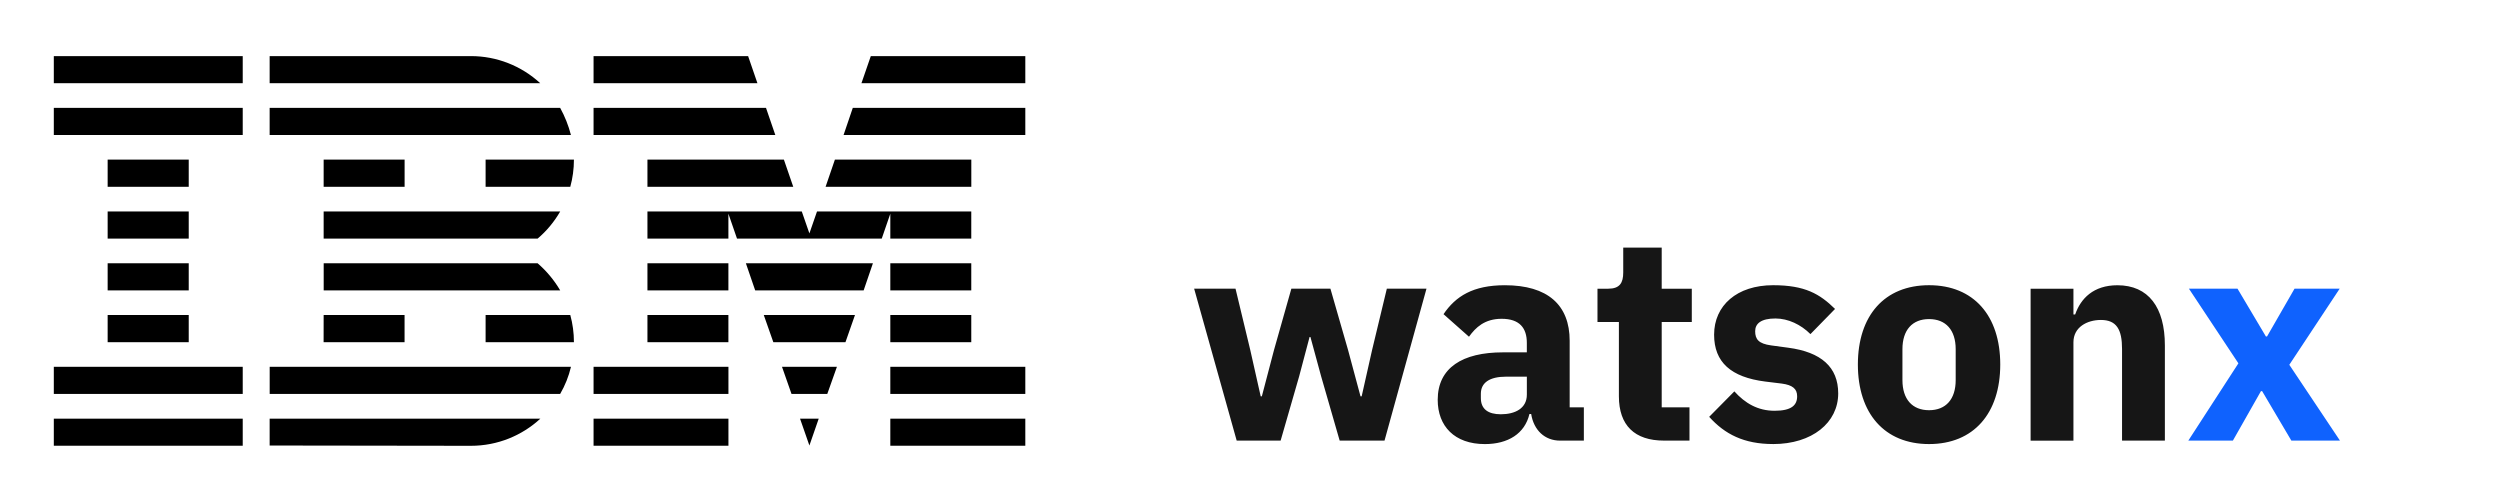 <?xml version="1.0" encoding="UTF-8" standalone="no" ?>
<!DOCTYPE svg PUBLIC "-//W3C//DTD SVG 1.1//EN" "http://www.w3.org/Graphics/SVG/1.1/DTD/svg11.dtd">
<svg xmlns="http://www.w3.org/2000/svg" xmlns:xlink="http://www.w3.org/1999/xlink" version="1.1" width="1200" height="240" viewBox="0 0 1200 240" xml:space="preserve">
<desc>Created with Fabric.js 5.2.4</desc>
<defs>
</defs>
<g transform="matrix(1 0 0 1 600 120)" id="000fd22b-7911-4563-8c08-1a6676f87295"  >
<rect style="stroke: none; stroke-width: 1; stroke-dasharray: none; stroke-linecap: butt; stroke-dashoffset: 0; stroke-linejoin: miter; stroke-miterlimit: 4; fill: rgb(255,255,255); fill-rule: nonzero; opacity: 1; visibility: hidden;" vector-effect="non-scaling-stroke"  x="-600" y="-120" rx="0" ry="0" width="1200" height="240" />
</g>
<g transform="matrix(Infinity NaN NaN Infinity 0 0)" id="ff3fb4a3-66c0-465f-8895-aa6ebd37208b"  >
</g>
<g transform="matrix(NaN NaN NaN NaN 0 0)"  >
<g style=""   >
</g>
</g>
<g transform="matrix(NaN NaN NaN NaN 0 0)"  >
<g style=""   >
</g>
</g>
<g transform="matrix(NaN NaN NaN NaN 0 0)"  >
<g style=""   >
</g>
</g>
<g transform="matrix(19.43 0 0 19.43 258.99 120.45)" id="SVGRepo_iconCarrier"  >
<path style="stroke: none; stroke-width: 1; stroke-dasharray: none; stroke-linecap: butt; stroke-dashoffset: 0; stroke-linejoin: miter; stroke-miterlimit: 4; fill: rgb(0,0,0); fill-rule: nonzero; opacity: 1;"  transform=" translate(-12, -12)" d="M 0 16.144 L 4.667 16.144 L 4.667 16.812 L 0 16.812 z M 0 14.862 L 4.667 14.862 L 4.667 15.532 L 0 15.532 z M 1.33 13.583 L 3.333 13.583 L 3.333 14.254 L 1.33 14.254 z M 1.33 12.305 L 3.333 12.305 L 3.333 12.975 L 1.33 12.975 z M 1.33 11.025 L 3.333 11.025 L 3.333 11.696 L 1.33 11.696 z M 1.33 9.744 L 3.333 9.744 L 3.333 10.415 L 1.33 10.415 z M 0 8.466 L 4.667 8.466 L 4.667 9.136 L 0 9.136 z M 0 7.187 L 4.667 7.187 L 4.667 7.857 L 0 7.857 z M 5.332 15.532 L 12.509 15.532 C 12.629 15.326 12.721 15.099 12.776 14.862 L 5.333 14.862 L 5.333 15.532 z M 11.95 12.305 L 6.667 12.305 L 6.667 12.975 L 12.51 12.975 C 12.362 12.723 12.173 12.496 11.952 12.305 z M 6.666 11.025 L 6.666 11.696 L 11.951 11.696 C 12.174 11.508 12.361 11.282 12.51 11.025 L 6.666 11.025 z M 12.509 8.466 L 5.332 8.466 L 5.332 9.136 L 12.775 9.136 C 12.715 8.902 12.625 8.677 12.509 8.466 z M 10.303 7.187 L 5.332 7.187 L 5.332 7.857 L 12.017 7.857 C 11.55 7.426 10.938 7.186 10.303 7.187 z M 6.666 9.744 L 8.666 9.744 L 8.666 10.415 L 6.666 10.415 z M 10.667 10.415 L 12.759 10.415 C 12.818 10.201 12.849 9.975 12.849 9.744 L 10.667 9.744 L 10.667 10.415 z M 6.666 13.583 L 8.665 13.583 L 8.665 14.254 L 6.665 14.254 z M 10.667 13.583 L 10.667 14.254 L 12.849 14.254 C 12.849 14.024 12.818 13.797 12.759 13.583 L 10.667 13.583 z M 5.332 16.807 L 10.302 16.814 C 10.969 16.814 11.57 16.557 12.019 16.144 L 5.332 16.144 L 5.332 16.807 z M 13.334 16.144 L 16.666 16.144 L 16.666 16.812 L 13.334 16.812 z M 13.334 14.862 L 16.666 14.862 L 16.666 15.532 L 13.334 15.532 z M 14.665 13.583 L 16.665 13.583 L 16.665 14.254 L 14.665 14.254 z M 14.665 12.305 L 16.665 12.305 L 16.665 12.975 L 14.665 12.975 z M 17.594 8.466 L 13.334 8.466 L 13.334 9.136 L 17.824 9.136 z M 17.152 7.187 L 13.334 7.187 L 13.334 7.856 L 17.382 7.856 z M 20.665 16.144 L 24 16.144 L 24 16.812 L 20.665 16.812 z M 20.665 14.862 L 24 14.862 L 24 15.532 L 20.665 15.532 z M 20.665 13.583 L 22.665 13.583 L 22.665 14.254 L 20.665 14.254 z M 20.665 12.305 L 22.665 12.305 L 22.665 12.975 L 20.665 12.975 z M 20.665 11.696 L 22.665 11.696 L 22.665 11.025 L 18.854 11.025 L 18.666 11.567 L 18.478 11.025 L 14.665 11.025 L 14.665 11.696 L 16.665 11.696 L 16.665 11.08 L 16.878 11.696 L 20.453 11.696 L 20.665 11.08 z M 22.666 9.744 L 19.296 9.744 L 19.066 10.415 L 22.666 10.415 z M 20.183 7.187 L 19.952 7.856 L 24 7.856 L 24 7.187 z M 18.666 16.807 L 18.896 16.144 L 18.435 16.144 z M 18.224 15.532 L 19.108 15.532 L 19.346 14.862 L 17.989 14.862 z M 17.775 14.254 L 19.557 14.254 L 19.792 13.583 L 17.539 13.583 z M 17.327 12.975 L 20.006 12.975 L 20.235 12.305 L 17.097 12.305 z M 14.665 10.415 L 18.267 10.415 L 18.036 9.744 L 14.665 9.744 z M 19.51 9.136 L 24 9.136 L 24 8.466 L 19.738 8.466 z" stroke-linecap="round" />
</g>
<g transform="matrix(NaN NaN NaN NaN 0 0)"  >
<g style=""   >
</g>
</g>
<g transform="matrix(NaN NaN NaN NaN 0 0)"  >
<g style=""   >
</g>
</g>
<g transform="matrix(1 0 0 1 848.19 166.01)"  >
<g style="" vector-effect="non-scaling-stroke"   >
		<g transform="matrix(1 0 0 1 -42.02 0)" id="path5532"  >
<path style="stroke: none; stroke-width: 0; stroke-dasharray: none; stroke-linecap: butt; stroke-dashoffset: 0; stroke-linejoin: miter; stroke-miterlimit: 4; fill: rgb(22,22,22); fill-rule: nonzero; opacity: 1;" vector-effect="non-scaling-stroke"  transform=" translate(-258, -132.18)" d="M 447.08 177.66 L 447.08 130.44 C 447.08 123.22 453.61 119.75 460.27 119.75 C 467.77 119.75 470.41 124.33 470.41 133.64 L 470.41 177.67 L 490.97 177.67 L 490.97 131.98 C 490.97 113.65 483.05 103.09 468.19 103.09 C 456.66 103.09 450.55 109.48 447.91 117.12 L 447.08 117.12 L 447.08 104.76 L 426.52 104.76 L 426.52 177.68 L 447.08 177.68 Z M 377.78 179.32 C 399.17 179.32 411.95 164.6 411.95 141.13 C 411.95 117.66 399.17 103.07 377.78 103.07 C 356.39 103.07 343.61 117.65 343.61 141.13 C 343.61 164.61 356.39 179.32 377.78 179.32 Z M 377.78 163.07 C 369.72 163.07 365 157.79 365 148.63 L 365 133.77 C 365 124.6 369.72 119.33 377.78 119.33 C 385.84 119.33 390.56 124.61 390.56 133.77 L 390.56 148.63 C 390.56 157.8 385.84 163.07 377.78 163.07 Z M 302.92 179.32 C 321.67 179.32 334.17 169.04 334.17 155.01 C 334.17 142.37 325.98 135.15 310.14 133.07 L 301.95 131.96 C 295.98 131.13 294.31 129.04 294.31 125.15 C 294.31 121.54 297.09 119.04 304.03 119.04 C 310.14 119.04 316.25 121.96 320.84 126.54 L 332.65 114.46 C 325.29 107.24 318.21 103.07 302.93 103.07 C 285.57 103.07 274.6 112.79 274.6 126.82 C 274.6 140.01 282.66 147.24 299.18 149.32 L 307.1 150.29 C 312.24 150.98 314.46 152.79 314.46 156.4 C 314.46 160.71 311.68 163.34 303.63 163.34 C 295.58 163.34 289.46 159.73 284.32 154.03 L 272.24 166.25 C 279.74 174.58 288.91 179.31 302.93 179.31 L 302.93 179.31 Z M 262.78 177.66 L 262.78 161.69 L 249.45 161.69 L 249.45 120.72 L 263.89 120.72 L 263.89 104.75 L 249.45 104.75 L 249.45 85.03 L 230.98 85.03 L 230.98 96.97 C 230.98 101.97 229.31 104.75 223.76 104.75 L 218.62 104.75 L 218.62 120.72 L 228.9 120.72 L 228.9 156.41 C 228.9 170.3 236.4 177.66 250.57 177.66 L 262.79 177.66 Z M 212.08 177.66 L 212.08 161.69 L 205.27 161.69 L 205.27 129.75 C 205.27 112.53 194.71 103.08 174.16 103.08 C 158.88 103.08 150.55 108.36 144.72 116.97 L 156.94 127.8 C 160.13 123.36 164.44 119.19 172.63 119.19 C 181.24 119.19 184.71 123.63 184.71 130.72 L 184.71 135.3 L 173.18 135.3 C 153.87 135.3 141.93 142.66 141.93 158.08 C 141.93 170.72 149.99 179.33 164.57 179.33 C 175.68 179.33 183.74 174.33 185.96 164.89 L 186.79 164.89 C 188.04 172.67 193.32 177.67 200.68 177.67 L 212.07 177.67 Z M 172.22 165.02 C 166.11 165.02 162.64 162.52 162.64 157.24 L 162.64 155.16 C 162.64 149.88 166.81 146.97 174.72 146.97 L 184.72 146.97 L 184.72 155.58 C 184.72 162.25 179.03 165.02 172.22 165.02 Z M 45.42 177.66 L 66.53 177.66 L 75.42 146.83 L 80.42 127.94 L 80.84 127.94 L 85.98 146.83 L 94.87 177.66 L 116.4 177.66 L 136.54 104.74 L 117.51 104.74 L 110.43 134.18 L 105.43 156.4 L 104.87 156.4 L 98.9 134.18 L 90.43 104.74 L 71.68 104.74 L 63.35 134.18 L 57.52 156.4 L 56.96 156.4 L 51.96 134.18 L 44.88 104.74 L 25.02 104.74 L 45.44 177.66 Z" stroke-linecap="round" />
</g>
		<g transform="matrix(1 0 0 1 238.6 9.02)" id="path5534"  >
<path style="stroke: none; stroke-width: 0; stroke-dasharray: none; stroke-linecap: butt; stroke-dashoffset: 0; stroke-linejoin: miter; stroke-miterlimit: 4; fill: rgb(15,98,254); fill-rule: nonzero; opacity: 1;" vector-effect="non-scaling-stroke"  transform=" translate(-538.61, -141.2)" d="M 523.61 177.66 L 537.08 153.91 L 537.64 153.91 L 551.67 177.66 L 575 177.66 L 550.69 141.27 L 574.86 104.74 L 553.19 104.74 L 540 127.66 L 539.44 127.66 L 525.83 104.74 L 502.5 104.74 L 526.25 140.57 L 502.22 177.65 L 523.61 177.65 Z" stroke-linecap="round" />
</g>
</g>
</g>
</svg>